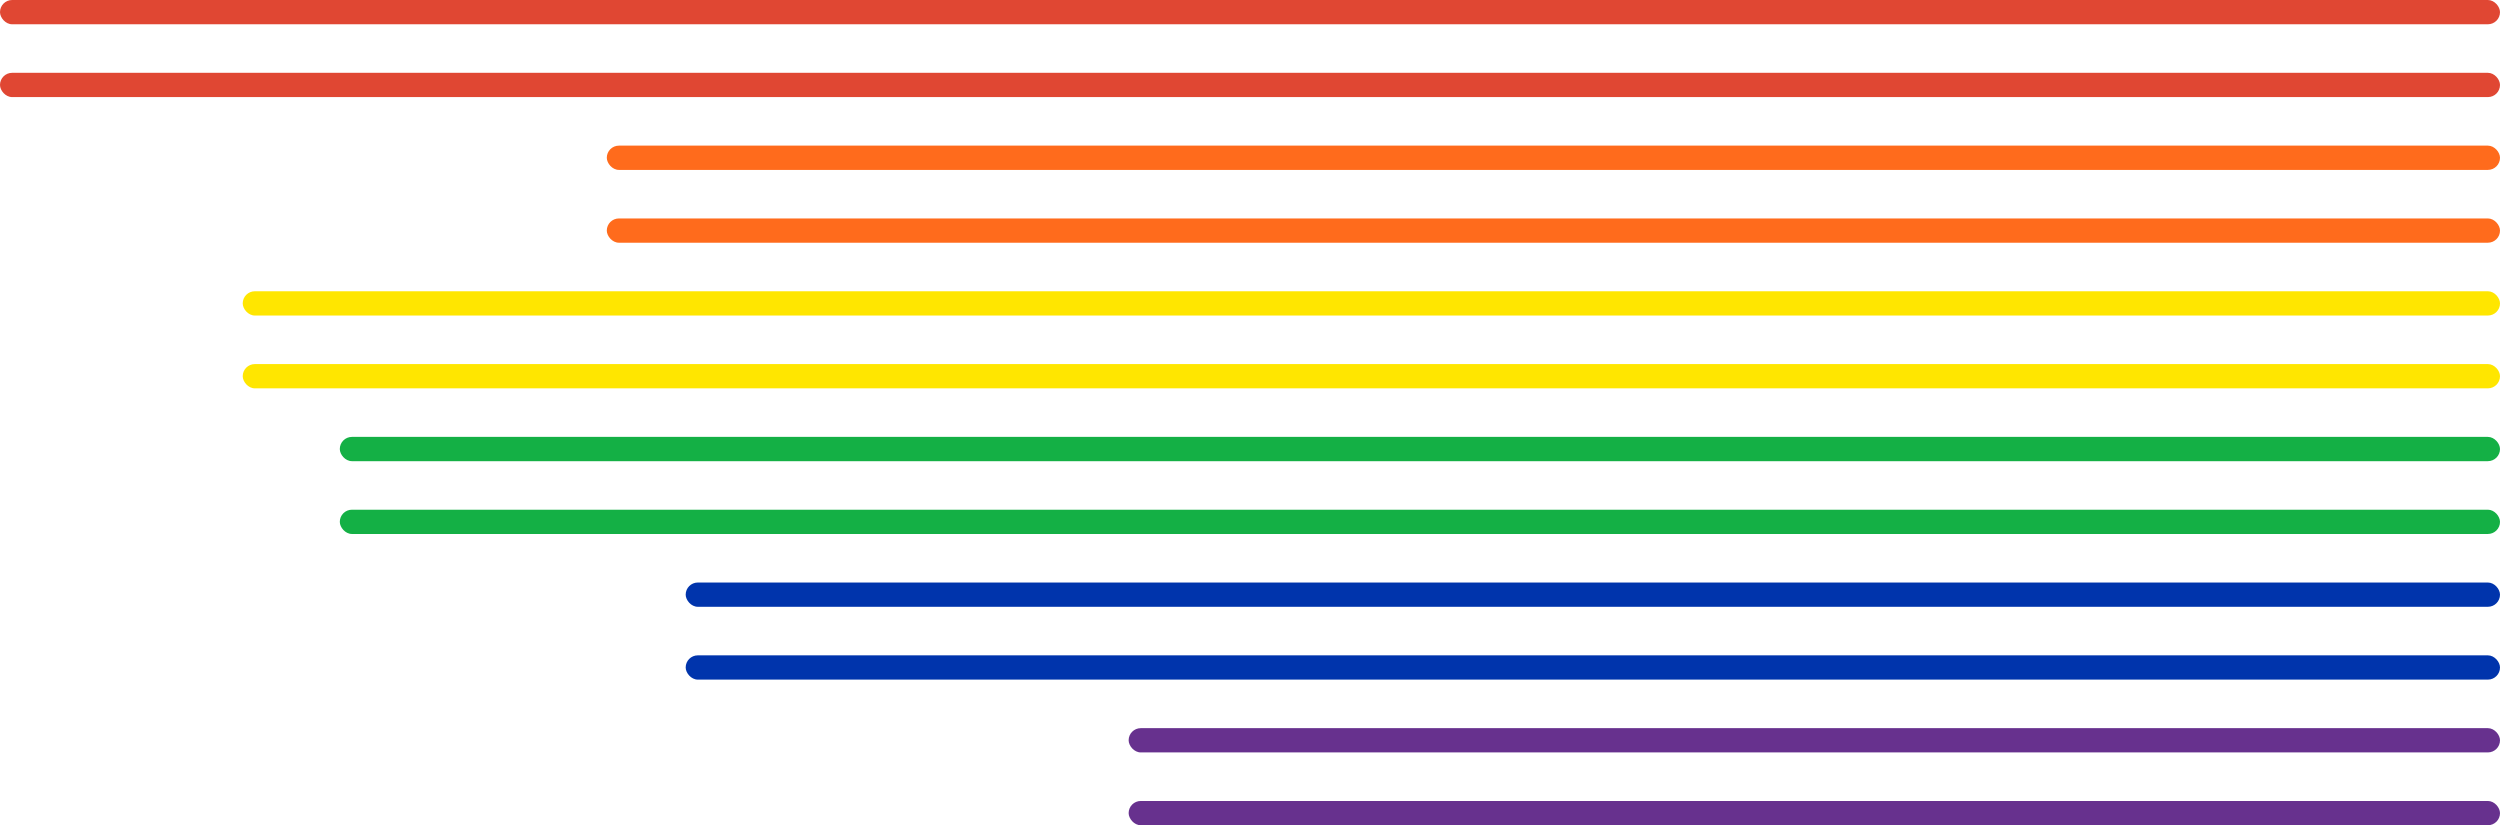 <svg width="412" height="136"><g fill="none" fill-rule="evenodd"><rect fill="#E04733" width="412" height="4" rx="2"/><rect fill="#E04733" y="12" width="412" height="4" rx="2"/><rect fill="#FF6B1C" x="100" y="36" width="312" height="4" rx="2"/><rect fill="#FF6B1C" x="100" y="24" width="312" height="4" rx="2"/><rect fill="#FFE600" x="40" y="60" width="372" height="4" rx="2"/><rect fill="#FFE600" x="40" y="48" width="372" height="4" rx="2"/><rect fill="#14B045" x="56" y="84" width="356" height="4" rx="2"/><rect fill="#14B045" x="56" y="72" width="356" height="4" rx="2"/><rect fill="#0034AC" x="113" y="108" width="299" height="4" rx="2"/><rect fill="#0034AC" x="113" y="96" width="299" height="4" rx="2"/><rect fill="#67318E" x="186" y="120" width="226" height="4" rx="2"/><rect fill="#67318E" x="186" y="132" width="226" height="4" rx="2"/></g></svg>